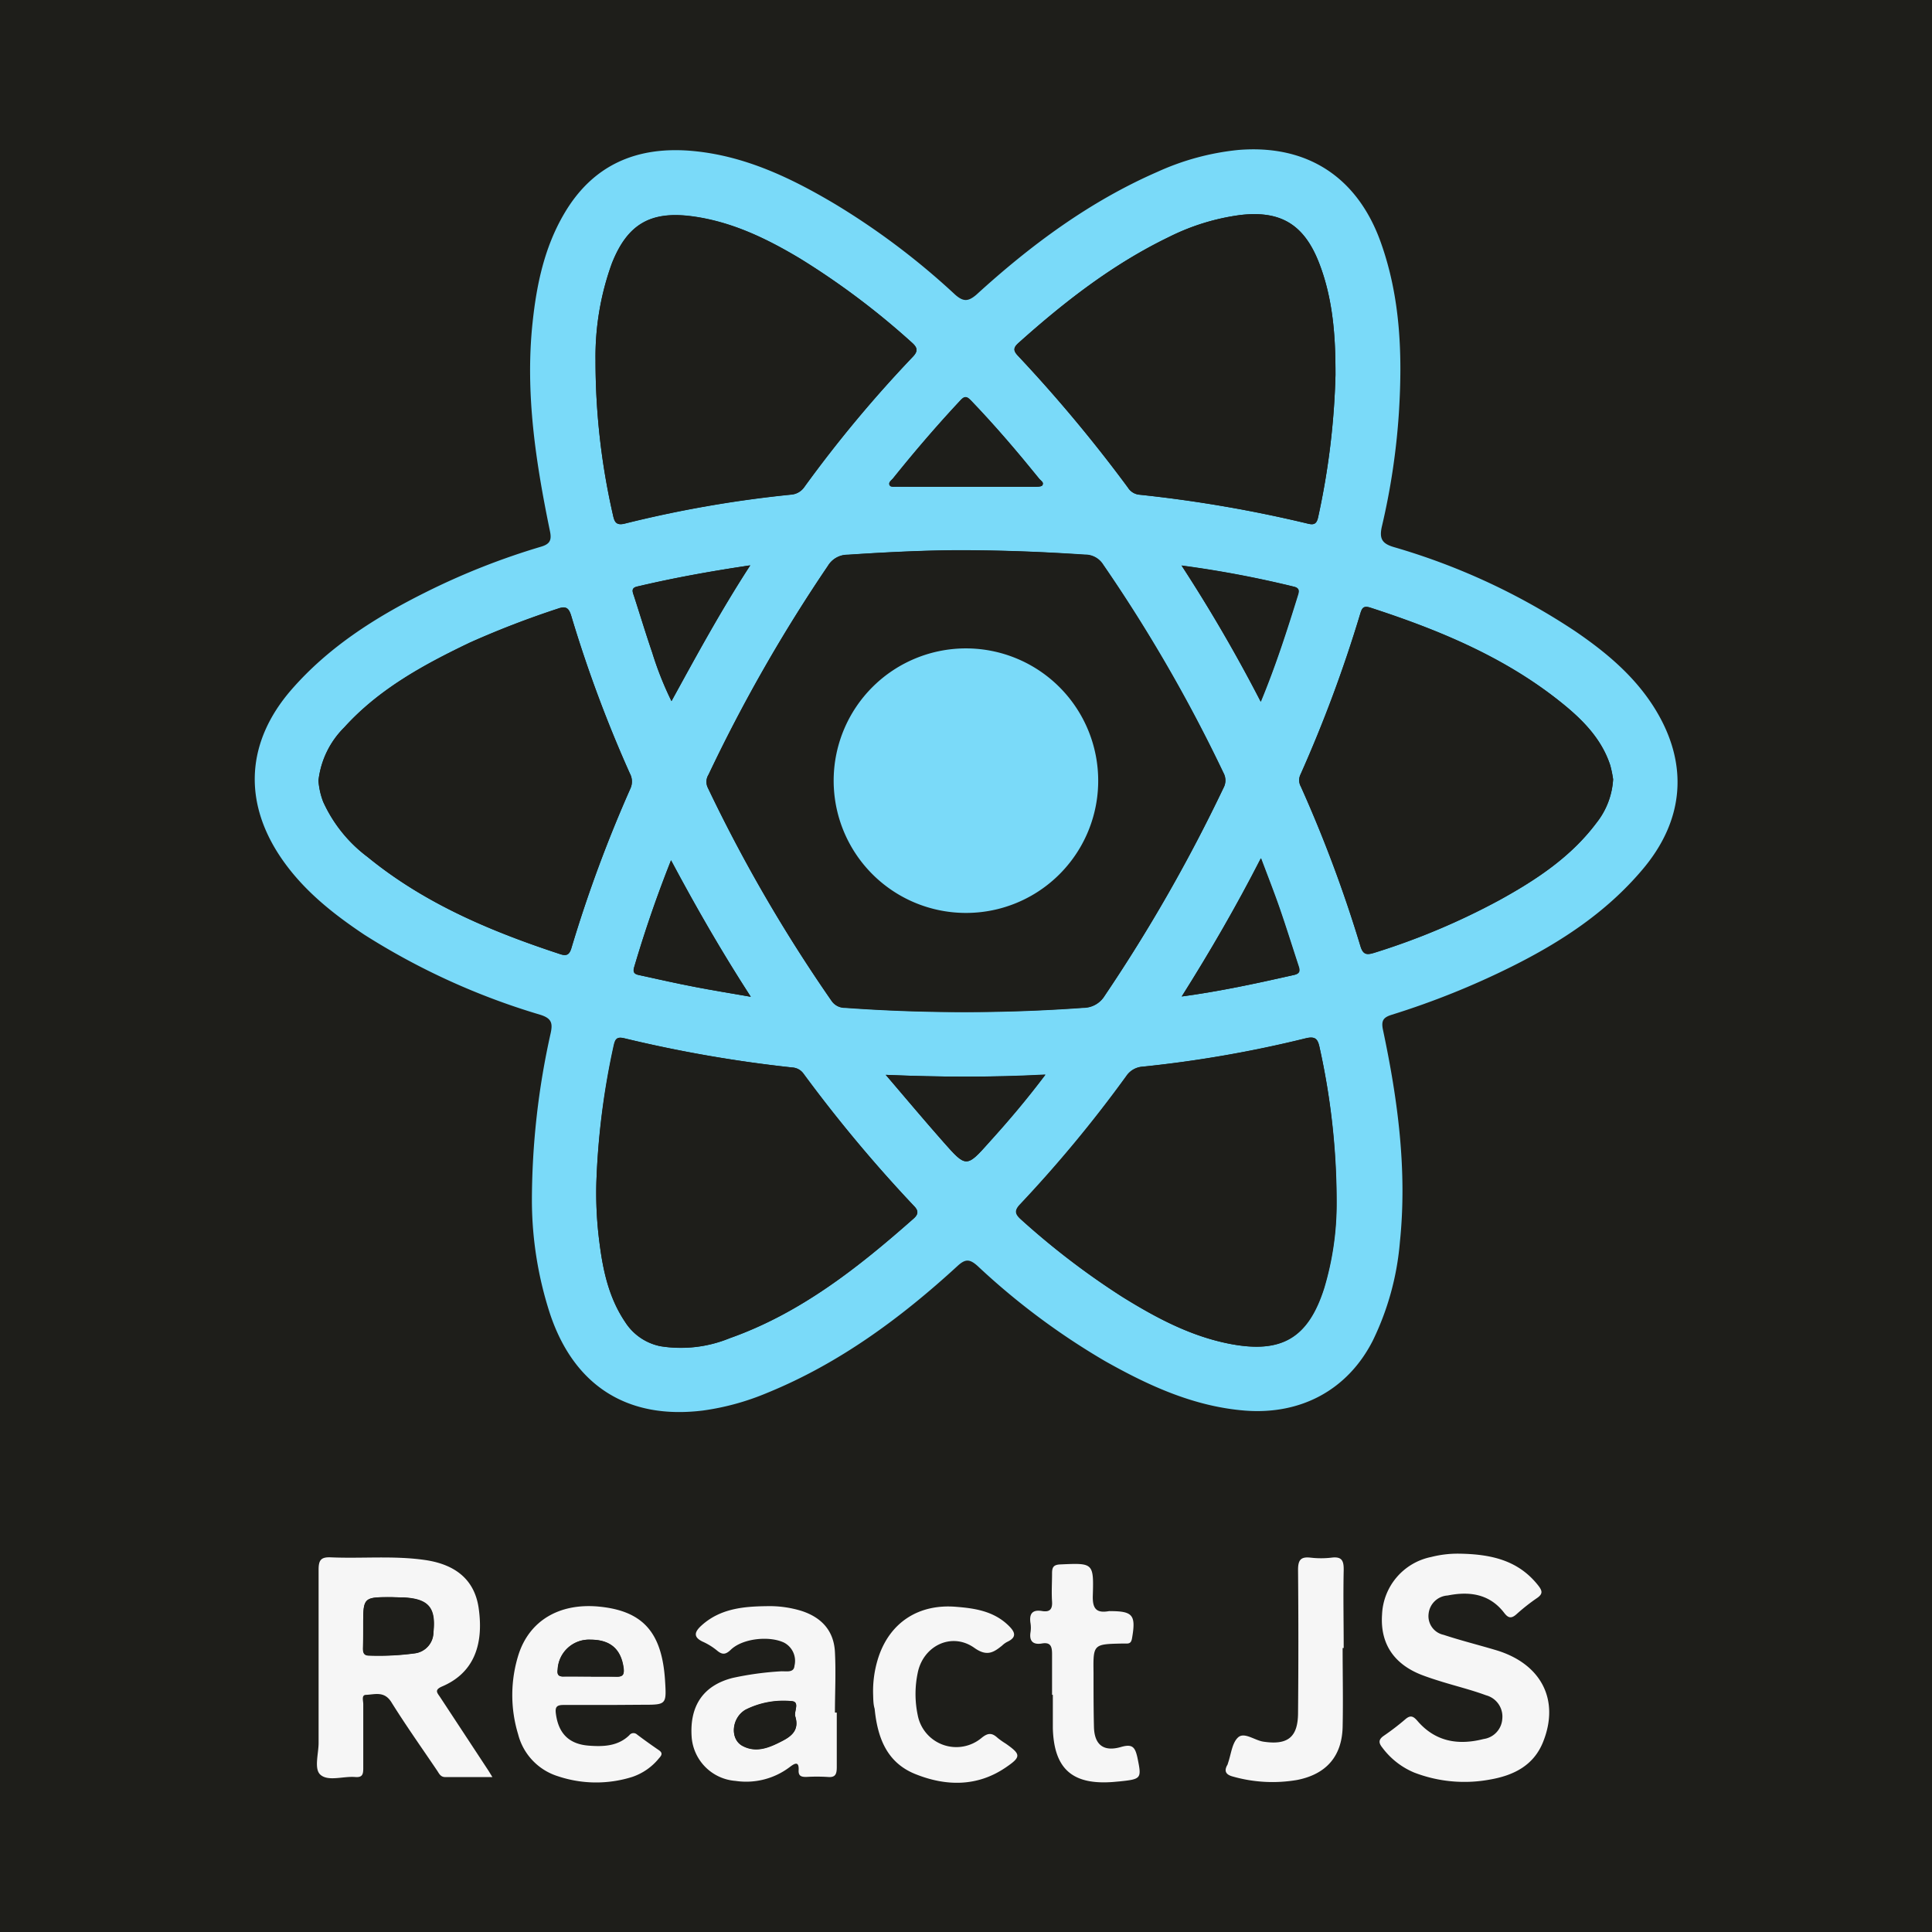 <svg xmlns="http://www.w3.org/2000/svg" viewBox="0 0 273 273"><defs><style>.cls-1{fill:#1e1e1a;}.cls-2{fill:#7adaf9;}.cls-3{fill:#f6f6f6;}</style></defs><title>Recurso 10</title><g id="Capa_2" data-name="Capa 2"><g id="Capa_2-2" data-name="Capa 2"><rect class="cls-1" width="273" height="273"/><path class="cls-2" d="M75.16,169.7A108.73,108.73,0,0,1,77.81,146c.31-1.43.13-2.11-1.47-2.61a98.56,98.56,0,0,1-24.87-11.32c-4.49-3-8.65-6.31-11.73-10.82-5.45-8-4.92-16.45,1.41-23.76C46.4,91.45,53,87.26,60.07,83.73a100.37,100.37,0,0,1,16.38-6.48c1.33-.39,1.52-1,1.25-2.25-2-9.72-3.51-19.49-2.44-29.46.57-5.36,1.67-10.58,4.44-15.31,4.08-7,10.35-9.6,18.14-8.9,7.36.67,13.87,3.77,20.13,7.49a103.26,103.26,0,0,1,17,12.82c1.14,1,1.83,1,3,0,7.67-7,16-13.18,25.59-17.36a36.26,36.26,0,0,1,11.42-3.09c9.72-.8,16.81,3.82,20.11,13,2.82,7.85,3.09,16,2.58,24.14a97.75,97.75,0,0,1-2.39,16c-.42,1.8,0,2.5,1.76,3a93,93,0,0,1,25.55,11.87c4.4,3,8.46,6.4,11.29,11,4.79,7.8,4.12,15.75-1.86,22.75-5.09,6-11.46,10.16-18.39,13.62a114,114,0,0,1-17,6.83c-1.17.37-1.48.83-1.21,2.12,2.1,9.89,3.44,19.85,2.39,30a39.18,39.18,0,0,1-3.82,13.9c-3.52,6.94-10.13,10.54-18.12,9.9-7.21-.59-13.58-3.53-19.74-7a100.23,100.23,0,0,1-18-13.44c-1.12-1-1.73-1-2.82,0-8,7.34-16.71,13.78-26.88,17.93a36,36,0,0,1-9.07,2.5c-10.66,1.33-18.23-3.46-21.64-13.66A52.06,52.06,0,0,1,75.16,169.7Zm60.66-91.94c-4.8,0-10.44.26-16.08.64A3.22,3.22,0,0,0,117,79.94a222.14,222.14,0,0,0-16.88,29.52,1.9,1.9,0,0,0-.12,1.81,215.07,215.07,0,0,0,17.5,30.15,2.24,2.24,0,0,0,1.91,1,235,235,0,0,0,33.67,0,3.51,3.51,0,0,0,3-1.69,227.48,227.48,0,0,0,16.79-29.37,2.19,2.19,0,0,0,0-2.12,215.42,215.42,0,0,0-17-29.43,3,3,0,0,0-2.57-1.41C147.72,78,142.2,77.78,135.82,77.76ZM84.27,167.07a54.14,54.14,0,0,0,.44,8.54c.5,3.95,1.34,7.8,3.62,11.18a7.71,7.71,0,0,0,5,3.43,18.17,18.17,0,0,0,9.77-1.13c10-3.53,18.18-10,26-16.91.68-.6.7-1.1.08-1.74a201.43,201.43,0,0,1-15.67-18.72,2.08,2.08,0,0,0-1.6-.88,186.42,186.42,0,0,1-23.7-4.12c-1.06-.26-1.29.08-1.5,1A106.23,106.23,0,0,0,84.27,167.07Zm143.67-56.95a16,16,0,0,0-.41-2c-1.15-3.51-3.58-6.1-6.33-8.38-8.13-6.72-17.67-10.67-27.58-13.89-1-.32-1.18.11-1.42.9a190.58,190.58,0,0,1-8.45,22.72,1.81,1.81,0,0,0,.06,1.65,187.35,187.35,0,0,1,8.42,22.54c.37,1.25.89,1.3,2,.95a98.58,98.58,0,0,0,17.66-7.44c5.17-2.85,10.08-6.08,13.69-10.9A10.92,10.92,0,0,0,227.94,110.12ZM188.71,53c0-4.53-.16-10.4-2.38-16-2.11-5.3-5.4-7.27-11.05-6.62a31.8,31.8,0,0,0-10.14,3.13c-7.88,3.81-14.72,9.13-21.21,14.94-.75.67-.78,1.09-.09,1.82a205,205,0,0,1,15.54,18.63,2.13,2.13,0,0,0,1.56,1A184.24,184.24,0,0,1,184.84,74c.86.21,1.22,0,1.42-.93A106.63,106.63,0,0,0,188.71,53ZM45,110.3a10.15,10.15,0,0,0,.67,3,20.1,20.1,0,0,0,6.28,7.8c8.06,6.59,17.48,10.53,27.26,13.74,1,.32,1.31-.08,1.57-1a189.77,189.77,0,0,1,8.29-22.4,2.38,2.38,0,0,0-.06-2.13,183,183,0,0,1-8.27-22.22c-.34-1.15-.72-1.5-1.94-1.06a129.41,129.41,0,0,0-12.37,4.77c-6.52,3.12-12.86,6.56-17.78,12A12.56,12.56,0,0,0,45,110.3ZM84.15,50.94A97.45,97.45,0,0,0,86.6,72.7c.2.92.35,1.61,1.66,1.28a165.67,165.67,0,0,1,23.53-4.1,2.49,2.49,0,0,0,1.87-1.08,178.62,178.62,0,0,1,15.28-18.35c.83-.85.72-1.34-.12-2.08a108.31,108.31,0,0,0-15.73-11.82c-4.77-2.86-9.73-5.26-15.33-6-5.87-.77-9.12,1.14-11.3,6.66A38.65,38.65,0,0,0,84.15,50.94Zm104.69,119A100.53,100.53,0,0,0,186.46,148c-.25-1.19-.6-1.62-2-1.28a167.49,167.49,0,0,1-23,4,3,3,0,0,0-2.31,1.31,182.15,182.15,0,0,1-15,18.12c-.89.93-.72,1.43.15,2.2a108.53,108.53,0,0,0,14.27,10.9c4.76,2.95,9.67,5.58,15.26,6.65,7.24,1.38,11-.84,13.24-7.87A41.63,41.63,0,0,0,188.84,169.94ZM136.48,68.78v0h9.76c.33,0,.8,0,1-.16.35-.45-.21-.7-.43-1-3.07-3.79-6.24-7.5-9.6-11-.56-.58-.87-.74-1.49-.07-3.34,3.57-6.51,7.27-9.57,11.08-.24.29-.69.63-.36,1,.15.19.63.13,1,.13C130,68.79,133.22,68.78,136.48,68.78Zm11.24,83.1c-7.66.36-14.83.33-22.56,0,2.93,3.43,5.5,6.49,8.14,9.48,3.23,3.66,3.27,3.65,6.52,0C142.49,158.45,145.06,155.4,147.72,151.88Zm-41.7-72c-5.7.85-10.88,1.79-16,3-.9.21-.62.78-.43,1.35.86,2.66,1.67,5.34,2.58,8a46.63,46.63,0,0,0,2.72,6.83C98.44,92.59,101.85,86.27,106,79.89Zm61,60.92c5.6-.76,10.75-1.89,15.89-3.05,1-.22.74-.83.53-1.47-.87-2.65-1.7-5.32-2.61-7.95-.77-2.22-1.63-4.4-2.63-7.06C174.64,128.16,171,134.41,167,140.81Zm11.16-41.67c2.14-5.19,3.71-10.11,5.23-15,.16-.51.29-1-.5-1.2a149,149,0,0,0-15.92-3A221.14,221.14,0,0,1,178.13,99.14ZM94.82,121.56c-2.07,5.22-3.75,10.15-5.22,15.14-.3,1,.46,1,1.06,1.16,2.49.55,5,1.11,7.49,1.59s5,.89,7.94,1.4C101.94,134.43,98.37,128.22,94.82,121.56Z"/><path class="cls-3" d="M69.58,251.11c-2.37,0-4.51,0-6.65,0-.68,0-.87-.48-1.15-.9-2.18-3.23-4.44-6.41-6.5-9.72-1-1.56-2.31-1.05-3.55-1-.7,0-.39.86-.4,1.32,0,3,0,6.06,0,9.09,0,.88-.17,1.28-1.14,1.2-1.68-.14-3.8.66-4.91-.32-.94-.82-.25-3-.26-4.53,0-8.15,0-16.31,0-24.46,0-1.38.37-1.79,1.74-1.73,4.42.19,8.85-.26,13.26.37s7,2.84,7.6,6.68c.83,5.56-.87,9.37-5.14,11.19-1.17.5-.68.92-.29,1.51L69,250.17C69.15,250.4,69.28,250.63,69.58,251.11ZM51.32,229.78c0,1.05,0,2.09,0,3.14,0,.59.13,1,.86,1a38.31,38.31,0,0,0,6.42-.31,3,3,0,0,0,2.66-3c.37-3.44-.69-4.69-4.16-4.89-.58,0-1.16,0-1.74-.05C51.32,225.69,51.32,225.69,51.32,229.78Z"/><path class="cls-3" d="M206.15,219.54c4.69.06,8.4,1,11.14,4.41.66.82.79,1.27-.16,1.9a27.46,27.46,0,0,0-2.88,2.28c-.69.6-1.13.52-1.69-.21-2.06-2.7-4.91-3.09-8-2.47a2.88,2.88,0,0,0-2.69,2.56,2.7,2.7,0,0,0,2.12,3c2.42.8,4.91,1.42,7.36,2.15,6.41,1.9,9.06,7,6.72,12.92-1.34,3.43-4.25,4.82-7.6,5.39a19.72,19.72,0,0,1-10.64-1,10.79,10.79,0,0,1-4.49-3.51c-.55-.68-.58-1.15.2-1.69a34.7,34.7,0,0,0,3.05-2.34c.71-.61,1.12-.43,1.69.23,2.53,2.95,5.76,3.49,9.36,2.57a3.07,3.07,0,0,0,2.64-2.85,3.11,3.11,0,0,0-2.3-3.33c-2-.74-4.1-1.26-6.16-1.89-.94-.29-1.88-.59-2.81-.94-4.07-1.54-6-4.5-5.72-8.57a8.66,8.66,0,0,1,6.94-8.14A15.13,15.13,0,0,1,206.15,219.54Z"/><path class="cls-3" d="M118.24,242c0,2.56,0,5.12,0,7.68,0,1-.17,1.53-1.32,1.41a24.52,24.52,0,0,0-3,0c-.68,0-1.11-.12-1.07-.94.06-1.19-.41-1.1-1.2-.5a10.19,10.19,0,0,1-7.71,2,6.72,6.72,0,0,1-6.21-6.25c-.29-4.4,1.68-7.25,5.79-8.3a43.71,43.71,0,0,1,6.74-.93c.74-.07,1.92.29,2-.78a2.91,2.91,0,0,0-1.45-3.27c-2.06-1-5.86-.63-7.55,1-.71.68-1.17.73-1.89.15a9,9,0,0,0-1.91-1.22c-1.69-.73-1.27-1.55-.2-2.48,2.59-2.26,5.78-2.57,9-2.61a15.45,15.45,0,0,1,5,.67c2.86.93,4.57,2.83,4.72,5.81s0,5.7,0,8.55Zm-5.84.59c-.31-.71.77-2.21-.64-2.23a11.93,11.93,0,0,0-6.4,1.21c-2,1.14-2.24,4.12-.49,5.08,1.95,1.07,3.81.29,5.59-.63C111.85,245.35,112.93,244.47,112.4,242.63Z"/><path class="cls-3" d="M86.23,240.92c-2.21,0-4.42,0-6.62,0-1,0-1.18.34-1.06,1.25.37,2.78,1.85,4.29,4.67,4.5,2,.15,4.09.1,5.71-1.48a.73.73,0,0,1,1.07-.11c1,.76,2.07,1.52,3.12,2.24.56.39.38.72,0,1.13a8.24,8.24,0,0,1-3.82,2.65A17,17,0,0,1,78.87,251a8.38,8.38,0,0,1-5.66-5.95,19,19,0,0,1,.09-11.34C74.86,229,79,226.56,84.42,227c6.34.55,9.1,3.56,9.55,10.4.22,3.49.22,3.49-3.21,3.49Zm-2.73-4c1.21,0,2.43,0,3.64,0,.85,0,1.08-.28,1-1.16-.35-2.71-1.85-4.06-4.68-4.07a4.43,4.43,0,0,0-4.64,4.2c-.08.77.1,1.06.89,1C81,236.87,82.22,236.9,83.5,236.9Z"/><path class="cls-3" d="M123.38,239.54a15.46,15.46,0,0,1,.79-5.49c1.67-4.88,5.73-7.44,10.94-7,2.7.21,5.31.63,7.37,2.62.9.87,1.32,1.65-.17,2.34a3.14,3.14,0,0,0-.7.51c-1.23,1-2.17,1.58-3.93.33-3.2-2.27-7.23-.3-8,3.52a14.51,14.51,0,0,0,0,6,5.55,5.55,0,0,0,9,3.22c.95-.78,1.51-.74,2.31,0a11.61,11.61,0,0,0,1.14.8c2.13,1.5,2.2,1.86,0,3.35-4,2.74-8.43,2.7-12.8.94-4.07-1.64-5.34-5.21-5.74-9.22C123.4,240.82,123.4,240.18,123.38,239.54Z"/><path class="cls-3" d="M148.66,239.48c0-1.92,0-3.84,0-5.76,0-1.07-.21-1.7-1.43-1.49s-1.83-.3-1.61-1.61a4.16,4.16,0,0,0,0-1.22c-.22-1.33.22-2,1.65-1.75,1.05.17,1.46-.24,1.39-1.34-.09-1.33,0-2.67,0-4,0-.84.2-1.21,1.16-1.25,4.65-.21,4.74-.24,4.6,4.4-.06,1.84.49,2.52,2.28,2.2a1,1,0,0,1,.17,0c3.22,0,3.66.56,3.09,3.84-.09.5-.25.74-.74.74h-.7c-4,.09-4.06.09-4,4.1,0,2.56,0,5.12.06,7.68s1.39,3.54,3.81,2.84c1.63-.47,2,0,2.34,1.53.59,2.9.58,3-2.42,3.32l-1,.09c-5.79.45-8.38-1.85-8.54-7.6,0-1.57,0-3.14,0-4.71Z"/><path class="cls-3" d="M189.72,232.87c0,3.73.08,7.45,0,11.18-.11,4.16-2.35,6.67-6.45,7.47a20.54,20.54,0,0,1-9-.47c-1-.25-1.39-.74-.81-1.71a.84.84,0,0,0,.05-.17c.45-1.26.57-2.88,1.44-3.67s2.33.41,3.55.6c3.41.52,4.89-.57,4.92-4q.09-10.14,0-20.27c0-1.38.37-1.88,1.75-1.73a12.74,12.74,0,0,0,3,0c1.47-.18,1.72.47,1.7,1.77-.08,3.67,0,7.34,0,11Z"/><path class="cls-1" d="M125.16,151.88c2.93,3.43,5.5,6.49,8.14,9.48,3.23,3.66,3.27,3.65,6.52,0,2.67-3,5.24-6,7.9-9.53C140.06,152.24,132.89,152.21,125.16,151.88Z"/><path class="cls-1" d="M119.43,142.38a235,235,0,0,0,33.67,0,3.51,3.51,0,0,0,3-1.69,227.48,227.48,0,0,0,16.79-29.37,2.19,2.19,0,0,0,0-2.12,215.42,215.42,0,0,0-17-29.43,3,3,0,0,0-2.57-1.41c-5.52-.35-11-.6-17.42-.62-4.8,0-10.44.26-16.08.64A3.22,3.22,0,0,0,117,79.94a222.14,222.14,0,0,0-16.88,29.52,1.9,1.9,0,0,0-.12,1.81,215.64,215.64,0,0,0,17.5,30.15A2.24,2.24,0,0,0,119.43,142.38Zm17.19-50.75a18.69,18.69,0,1,1-18.9,18.65A18.72,18.72,0,0,1,136.62,91.63Z"/><path class="cls-1" d="M113.56,151.72a2.08,2.08,0,0,0-1.6-.88,186.42,186.42,0,0,1-23.7-4.12c-1.06-.26-1.29.08-1.5,1a106.23,106.23,0,0,0-2.49,19.36,54.14,54.14,0,0,0,.44,8.54c.5,3.95,1.34,7.8,3.62,11.18a7.71,7.71,0,0,0,5,3.43,18.17,18.17,0,0,0,9.77-1.13c10-3.53,18.18-10,26-16.91.68-.6.7-1.1.08-1.74A201.43,201.43,0,0,1,113.56,151.72Z"/><path class="cls-1" d="M227.53,108.14c-1.15-3.51-3.58-6.1-6.33-8.38-8.13-6.72-17.67-10.67-27.58-13.89-1-.32-1.18.11-1.42.9a190.58,190.58,0,0,1-8.45,22.72,1.81,1.81,0,0,0,.06,1.65,187.35,187.35,0,0,1,8.42,22.54c.37,1.25.89,1.3,2,.95a98.58,98.58,0,0,0,17.66-7.44c5.17-2.85,10.08-6.08,13.69-10.9a10.92,10.92,0,0,0,2.36-6.17A16,16,0,0,0,227.53,108.14Z"/><path class="cls-1" d="M159.38,68.89a2.13,2.13,0,0,0,1.56,1A184.24,184.24,0,0,1,184.84,74c.86.21,1.22,0,1.42-.93A106.63,106.63,0,0,0,188.71,53c0-4.53-.16-10.4-2.38-16-2.11-5.3-5.4-7.27-11.05-6.62a31.8,31.8,0,0,0-10.14,3.13c-7.88,3.81-14.72,9.13-21.21,14.94-.75.67-.78,1.09-.09,1.82A205,205,0,0,1,159.38,68.89Z"/><path class="cls-1" d="M89,109.29a183,183,0,0,1-8.27-22.22c-.34-1.15-.72-1.5-1.94-1.06a129.41,129.41,0,0,0-12.37,4.77c-6.52,3.12-12.86,6.56-17.78,12A12.56,12.56,0,0,0,45,110.3a10.49,10.49,0,0,0,.67,3,20.1,20.1,0,0,0,6.28,7.8c8.06,6.59,17.48,10.53,27.26,13.74,1,.32,1.31-.08,1.57-1a189.77,189.77,0,0,1,8.29-22.4A2.38,2.38,0,0,0,89,109.29Z"/><path class="cls-1" d="M88.26,74a165.67,165.67,0,0,1,23.53-4.1,2.49,2.49,0,0,0,1.87-1.08,178.62,178.62,0,0,1,15.28-18.35c.83-.85.72-1.34-.12-2.08a108.31,108.31,0,0,0-15.73-11.82c-4.77-2.86-9.73-5.26-15.33-6-5.87-.77-9.12,1.15-11.3,6.66a38.65,38.65,0,0,0-2.31,13.73A97.45,97.45,0,0,0,86.6,72.7C86.8,73.62,87,74.31,88.26,74Z"/><path class="cls-1" d="M184.51,146.73a167.49,167.49,0,0,1-23,4,3,3,0,0,0-2.31,1.31,182.15,182.15,0,0,1-15,18.12c-.89.93-.72,1.43.15,2.2a108.53,108.53,0,0,0,14.27,10.9c4.76,2.95,9.67,5.58,15.26,6.65,7.24,1.38,11-.84,13.24-7.87a41.63,41.63,0,0,0,1.76-12.09A100.53,100.53,0,0,0,186.46,148C186.21,146.82,185.86,146.39,184.51,146.73Z"/><path class="cls-1" d="M125.75,68.65c.15.19.63.13,1,.13,3.25,0,6.5,0,9.76,0v0h9.76c.33,0,.8,0,1-.16.35-.45-.21-.7-.44-1-3.06-3.79-6.23-7.5-9.59-11-.56-.58-.87-.74-1.49-.07-3.34,3.57-6.51,7.27-9.57,11.08C125.87,67.91,125.42,68.25,125.75,68.65Z"/><path class="cls-1" d="M94.88,99.08c3.56-6.49,7-12.81,11.14-19.19-5.7.85-10.88,1.79-16,3-.9.21-.62.78-.43,1.35.86,2.66,1.67,5.34,2.58,8A46.63,46.63,0,0,0,94.88,99.08Z"/><path class="cls-1" d="M183.39,136.29c-.87-2.65-1.7-5.32-2.61-7.95-.77-2.22-1.64-4.4-2.63-7.06-3.51,6.88-7.13,13.13-11.18,19.53,5.6-.76,10.75-1.89,15.89-3.05C183.83,137.54,183.6,136.93,183.39,136.29Z"/><path class="cls-1" d="M183.36,84.1c.16-.51.29-1-.5-1.2a149,149,0,0,0-15.92-3,221.14,221.14,0,0,1,11.19,19.19C180.27,94,181.84,89,183.36,84.1Z"/><path class="cls-1" d="M90.66,137.86c2.49.55,5,1.11,7.49,1.59s5,.89,7.94,1.4c-4.15-6.42-7.72-12.63-11.27-19.29-2.07,5.22-3.75,10.15-5.22,15.14C89.3,137.72,90.06,137.73,90.66,137.86Z"/><path class="cls-1" d="M51.32,229.78c0-4.09,0-4.09,4-4.08.58,0,1.16,0,1.74.05,3.47.2,4.53,1.45,4.16,4.89a3,3,0,0,1-2.66,3,38.31,38.31,0,0,1-6.42.31c-.73,0-.86-.4-.86-1C51.32,231.87,51.32,230.83,51.32,229.78Z"/><path class="cls-1" d="M112.4,242.63c.53,1.84-.55,2.72-1.94,3.43-1.78.92-3.64,1.7-5.59.63-1.75-1-1.47-3.94.49-5.08a11.93,11.93,0,0,1,6.4-1.21C113.17,240.42,112.09,241.92,112.4,242.63Z"/><path class="cls-1" d="M83.5,236.9c-1.28,0-2.55,0-3.82,0-.79,0-1-.27-.89-1a4.43,4.43,0,0,1,4.64-4.2c2.83,0,4.33,1.36,4.68,4.07.11.88-.12,1.18-1,1.16C85.93,236.88,84.71,236.9,83.5,236.9Z"/><path class="cls-2" d="M136.32,129a18.69,18.69,0,1,1,18.86-18.61A18.67,18.67,0,0,1,136.32,129Z"/></g></g></svg>